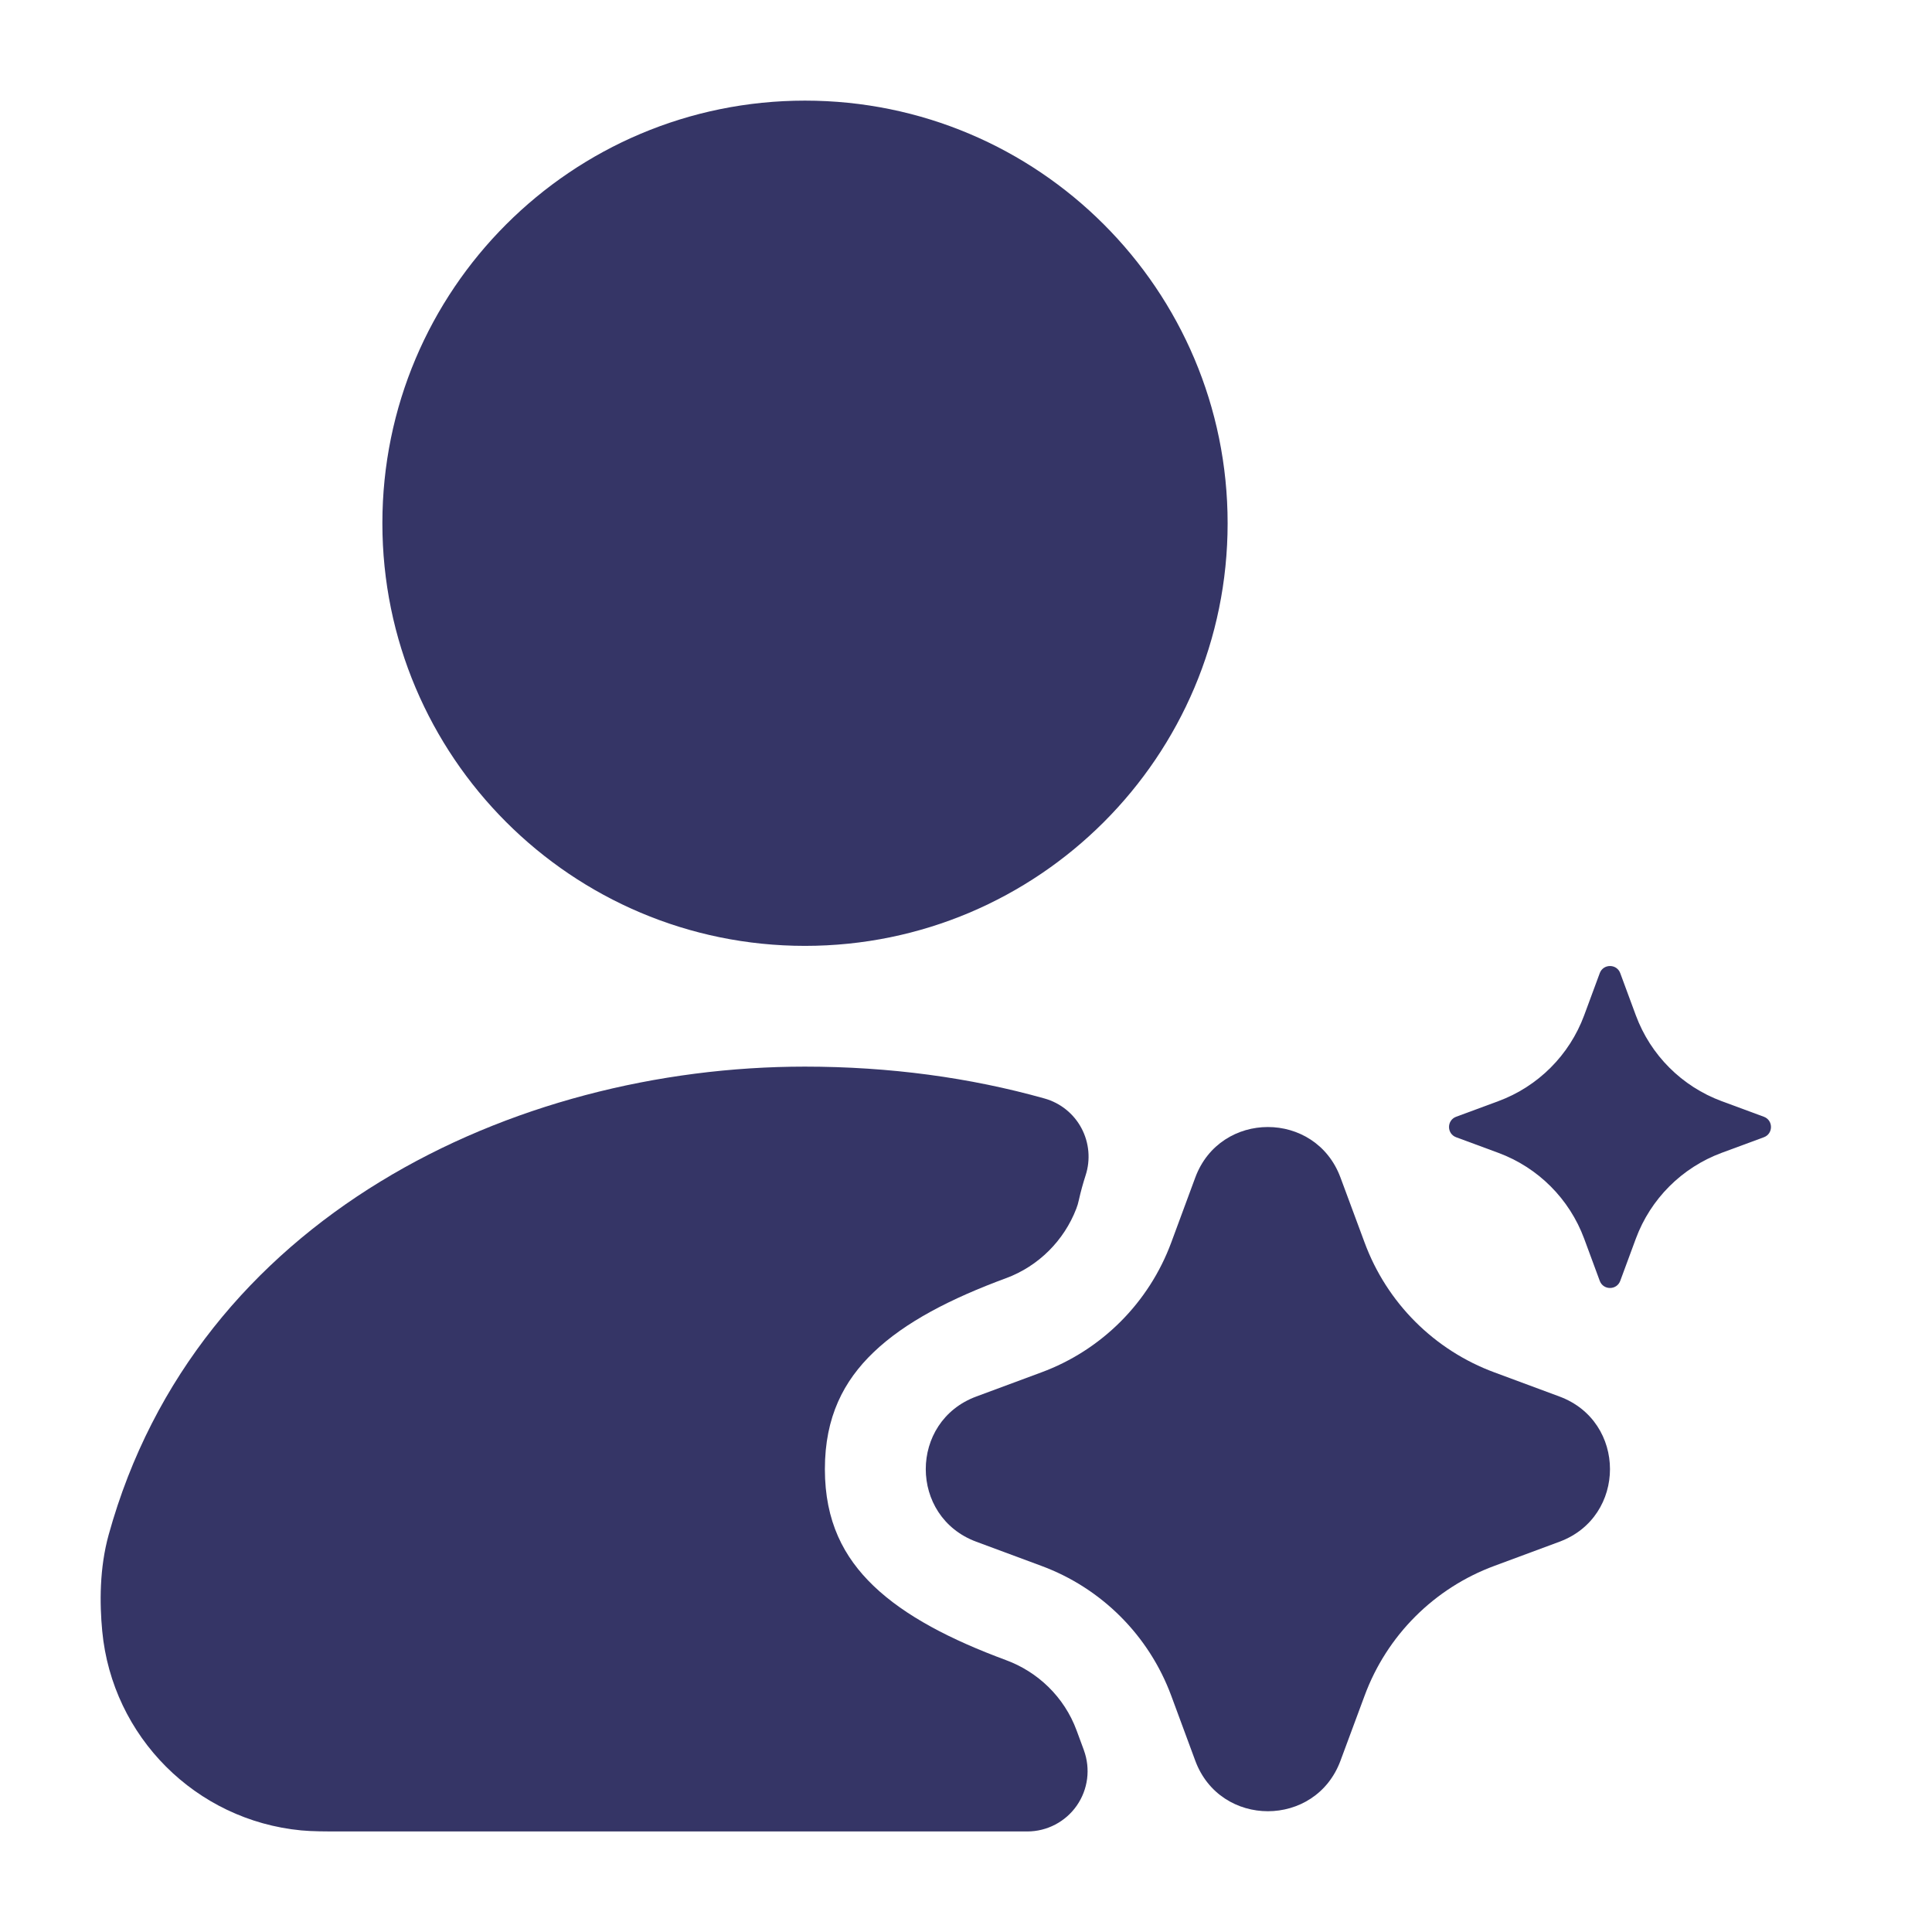 <svg width="24" height="24" viewBox="0 0 24 24" fill="none" xmlns="http://www.w3.org/2000/svg">
<path d="M10 1.25C7.101 1.25 4.75 3.6 4.75 6.5C4.75 9.399 7.101 11.75 10 11.75C12.899 11.75 15.25 9.399 15.25 6.5C15.25 3.6 12.899 1.25 10 1.25Z" fill="#353566"/>
<path d="M14.848 14.628C15.158 13.791 16.342 13.791 16.652 14.628L16.951 15.434C17.227 16.183 17.817 16.773 18.566 17.049L19.372 17.348C20.209 17.658 20.209 18.842 19.372 19.152L18.566 19.451C17.817 19.727 17.227 20.317 16.951 21.066L16.652 21.872C16.342 22.709 15.158 22.709 14.848 21.872L14.55 21.066C14.273 20.317 13.683 19.727 12.934 19.451L12.128 19.152C11.291 18.842 11.291 17.658 12.128 17.348L12.934 17.049C13.683 16.773 14.273 16.183 14.55 15.434L14.848 14.628Z" fill="#353566"/>
<path d="M20.127 12.088C20.083 11.971 19.917 11.971 19.873 12.088L19.679 12.613C19.496 13.107 19.107 13.496 18.613 13.679L18.088 13.873C17.971 13.917 17.971 14.083 18.088 14.127L18.613 14.321C19.107 14.504 19.496 14.893 19.679 15.387L19.873 15.912C19.917 16.029 20.083 16.029 20.127 15.912L20.321 15.387C20.504 14.893 20.893 14.504 21.387 14.321L21.912 14.127C22.029 14.083 22.029 13.917 21.912 13.873L21.387 13.679C20.893 13.496 20.504 13.107 20.321 12.613L20.127 12.088Z" fill="#353566"/>
<path d="M13.375 21.499L13.464 21.74V21.741C13.549 21.972 13.516 22.229 13.376 22.43C13.236 22.631 13.006 22.751 12.761 22.751H4.248C4.04 22.751 3.883 22.751 3.743 22.738C2.432 22.613 1.395 21.574 1.27 20.263C1.237 19.914 1.235 19.481 1.35 19.065C2.441 15.121 6.374 13.25 9.998 13.25C11.047 13.25 12.048 13.385 12.976 13.646C13.172 13.701 13.338 13.834 13.434 14.014C13.53 14.194 13.549 14.406 13.486 14.6C13.453 14.702 13.425 14.804 13.402 14.907C13.394 14.944 13.384 14.98 13.37 15.015C13.218 15.41 12.902 15.728 12.498 15.878H12.497C11.815 16.13 11.245 16.421 10.85 16.8C10.481 17.154 10.247 17.601 10.247 18.25C10.247 18.899 10.481 19.344 10.85 19.699C11.245 20.078 11.815 20.37 12.495 20.622C12.888 20.766 13.221 21.078 13.375 21.499Z" fill="#353566"/>
</svg>
